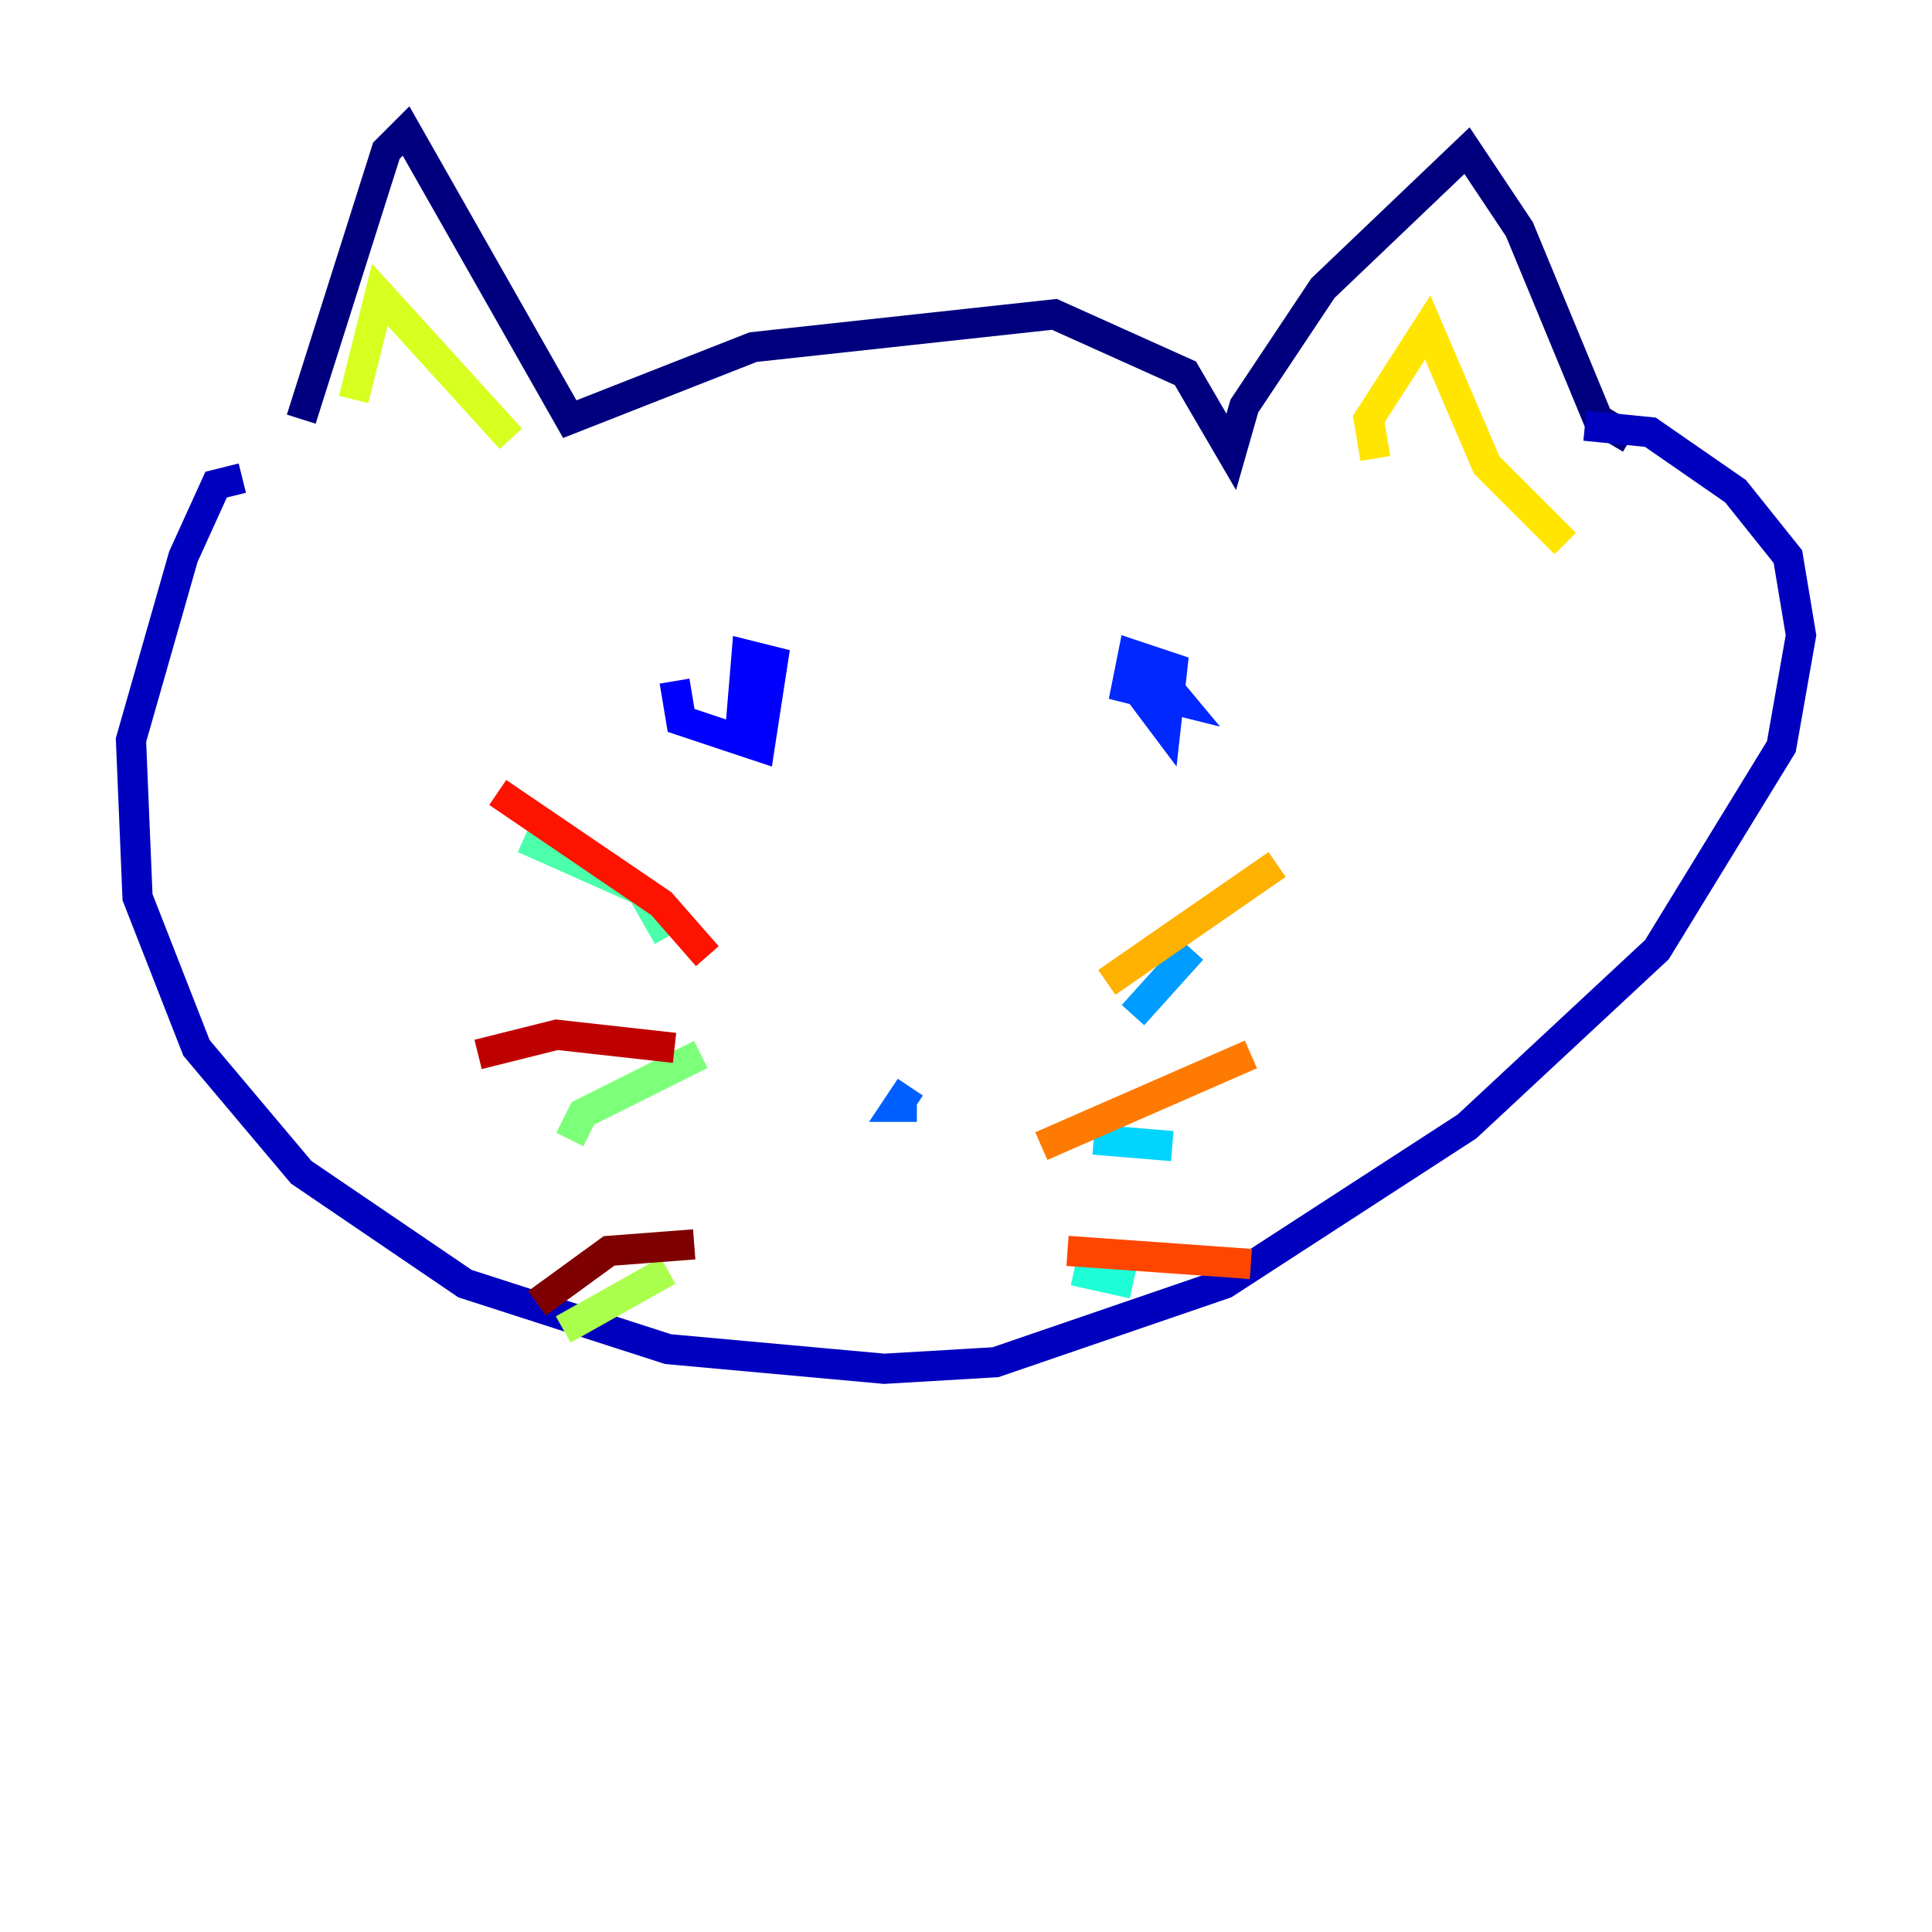 <?xml version="1.0" encoding="utf-8" ?>
<svg baseProfile="tiny" height="128" version="1.2" viewBox="0,0,128,128" width="128" xmlns="http://www.w3.org/2000/svg" xmlns:ev="http://www.w3.org/2001/xml-events" xmlns:xlink="http://www.w3.org/1999/xlink"><defs /><polyline fill="none" points="19.959,27.77 25.6,9.98 26.902,8.678 37.749,27.77 49.898,22.997 69.858,20.827 78.536,24.732 81.573,29.939 82.441,26.902 87.647,19.091 97.193,9.98 100.664,15.186 105.871,27.77 108.041,29.071" stroke="#00007f" stroke-width="2" /><polyline fill="none" points="16.054,31.675 14.319,32.108 12.149,36.881 8.678,49.031 9.112,59.444 13.017,69.424 19.959,77.668 30.807,85.044 44.258,89.383 58.576,90.685 65.953,90.251 81.139,85.044 97.193,74.63 109.776,62.915 118.02,49.464 119.322,42.088 118.454,36.881 114.983,32.542 109.342,28.637 105.003,28.203" stroke="#0000bf" stroke-width="2" /><polyline fill="none" points="44.691,45.125 45.125,47.729 50.332,49.464 51.2,43.824 49.464,43.39 49.031,48.597" stroke="#0000fe" stroke-width="2" /><polyline fill="none" points="77.234,44.258 75.932,46.427 77.234,48.163 77.668,44.258 75.064,43.39 74.63,45.559 78.102,46.427 75.932,43.824" stroke="#0028ff" stroke-width="2" /><polyline fill="none" points="60.746,73.329 59.444,73.329 60.312,72.027" stroke="#0060ff" stroke-width="2" /><polyline fill="none" points="75.064,67.254 78.969,62.915" stroke="#009cff" stroke-width="2" /><polyline fill="none" points="72.461,75.498 77.668,75.932" stroke="#00d4ff" stroke-width="2" /><polyline fill="none" points="71.159,84.176 75.064,85.044" stroke="#1fffd7" stroke-width="2" /><polyline fill="none" points="44.258,62.047 42.522,59.01 34.712,55.539" stroke="#4cffaa" stroke-width="2" /><polyline fill="none" points="46.427,69.858 38.617,73.763 37.749,75.498" stroke="#7cff79" stroke-width="2" /><polyline fill="none" points="44.258,84.176 37.315,88.081" stroke="#aaff4c" stroke-width="2" /><polyline fill="none" points="23.43,26.468 25.166,19.525 33.844,29.071" stroke="#d7ff1f" stroke-width="2" /><polyline fill="none" points="91.119,30.373 90.685,27.77 94.59,21.695 98.495,30.807 103.702,36.014" stroke="#ffe500" stroke-width="2" /><polyline fill="none" points="73.329,65.085 84.61,57.275" stroke="#ffb100" stroke-width="2" /><polyline fill="none" points="68.99,75.932 82.875,69.858" stroke="#ff7a00" stroke-width="2" /><polyline fill="none" points="70.725,82.875 82.875,83.742" stroke="#ff4600" stroke-width="2" /><polyline fill="none" points="46.861,63.349 43.824,59.878 32.976,52.502" stroke="#fe1200" stroke-width="2" /><polyline fill="none" points="44.691,69.424 36.881,68.556 31.675,69.858" stroke="#bf0000" stroke-width="2" /><polyline fill="none" points="45.993,82.441 40.352,82.875 35.58,86.346" stroke="#7f0000" stroke-width="2" /></svg>